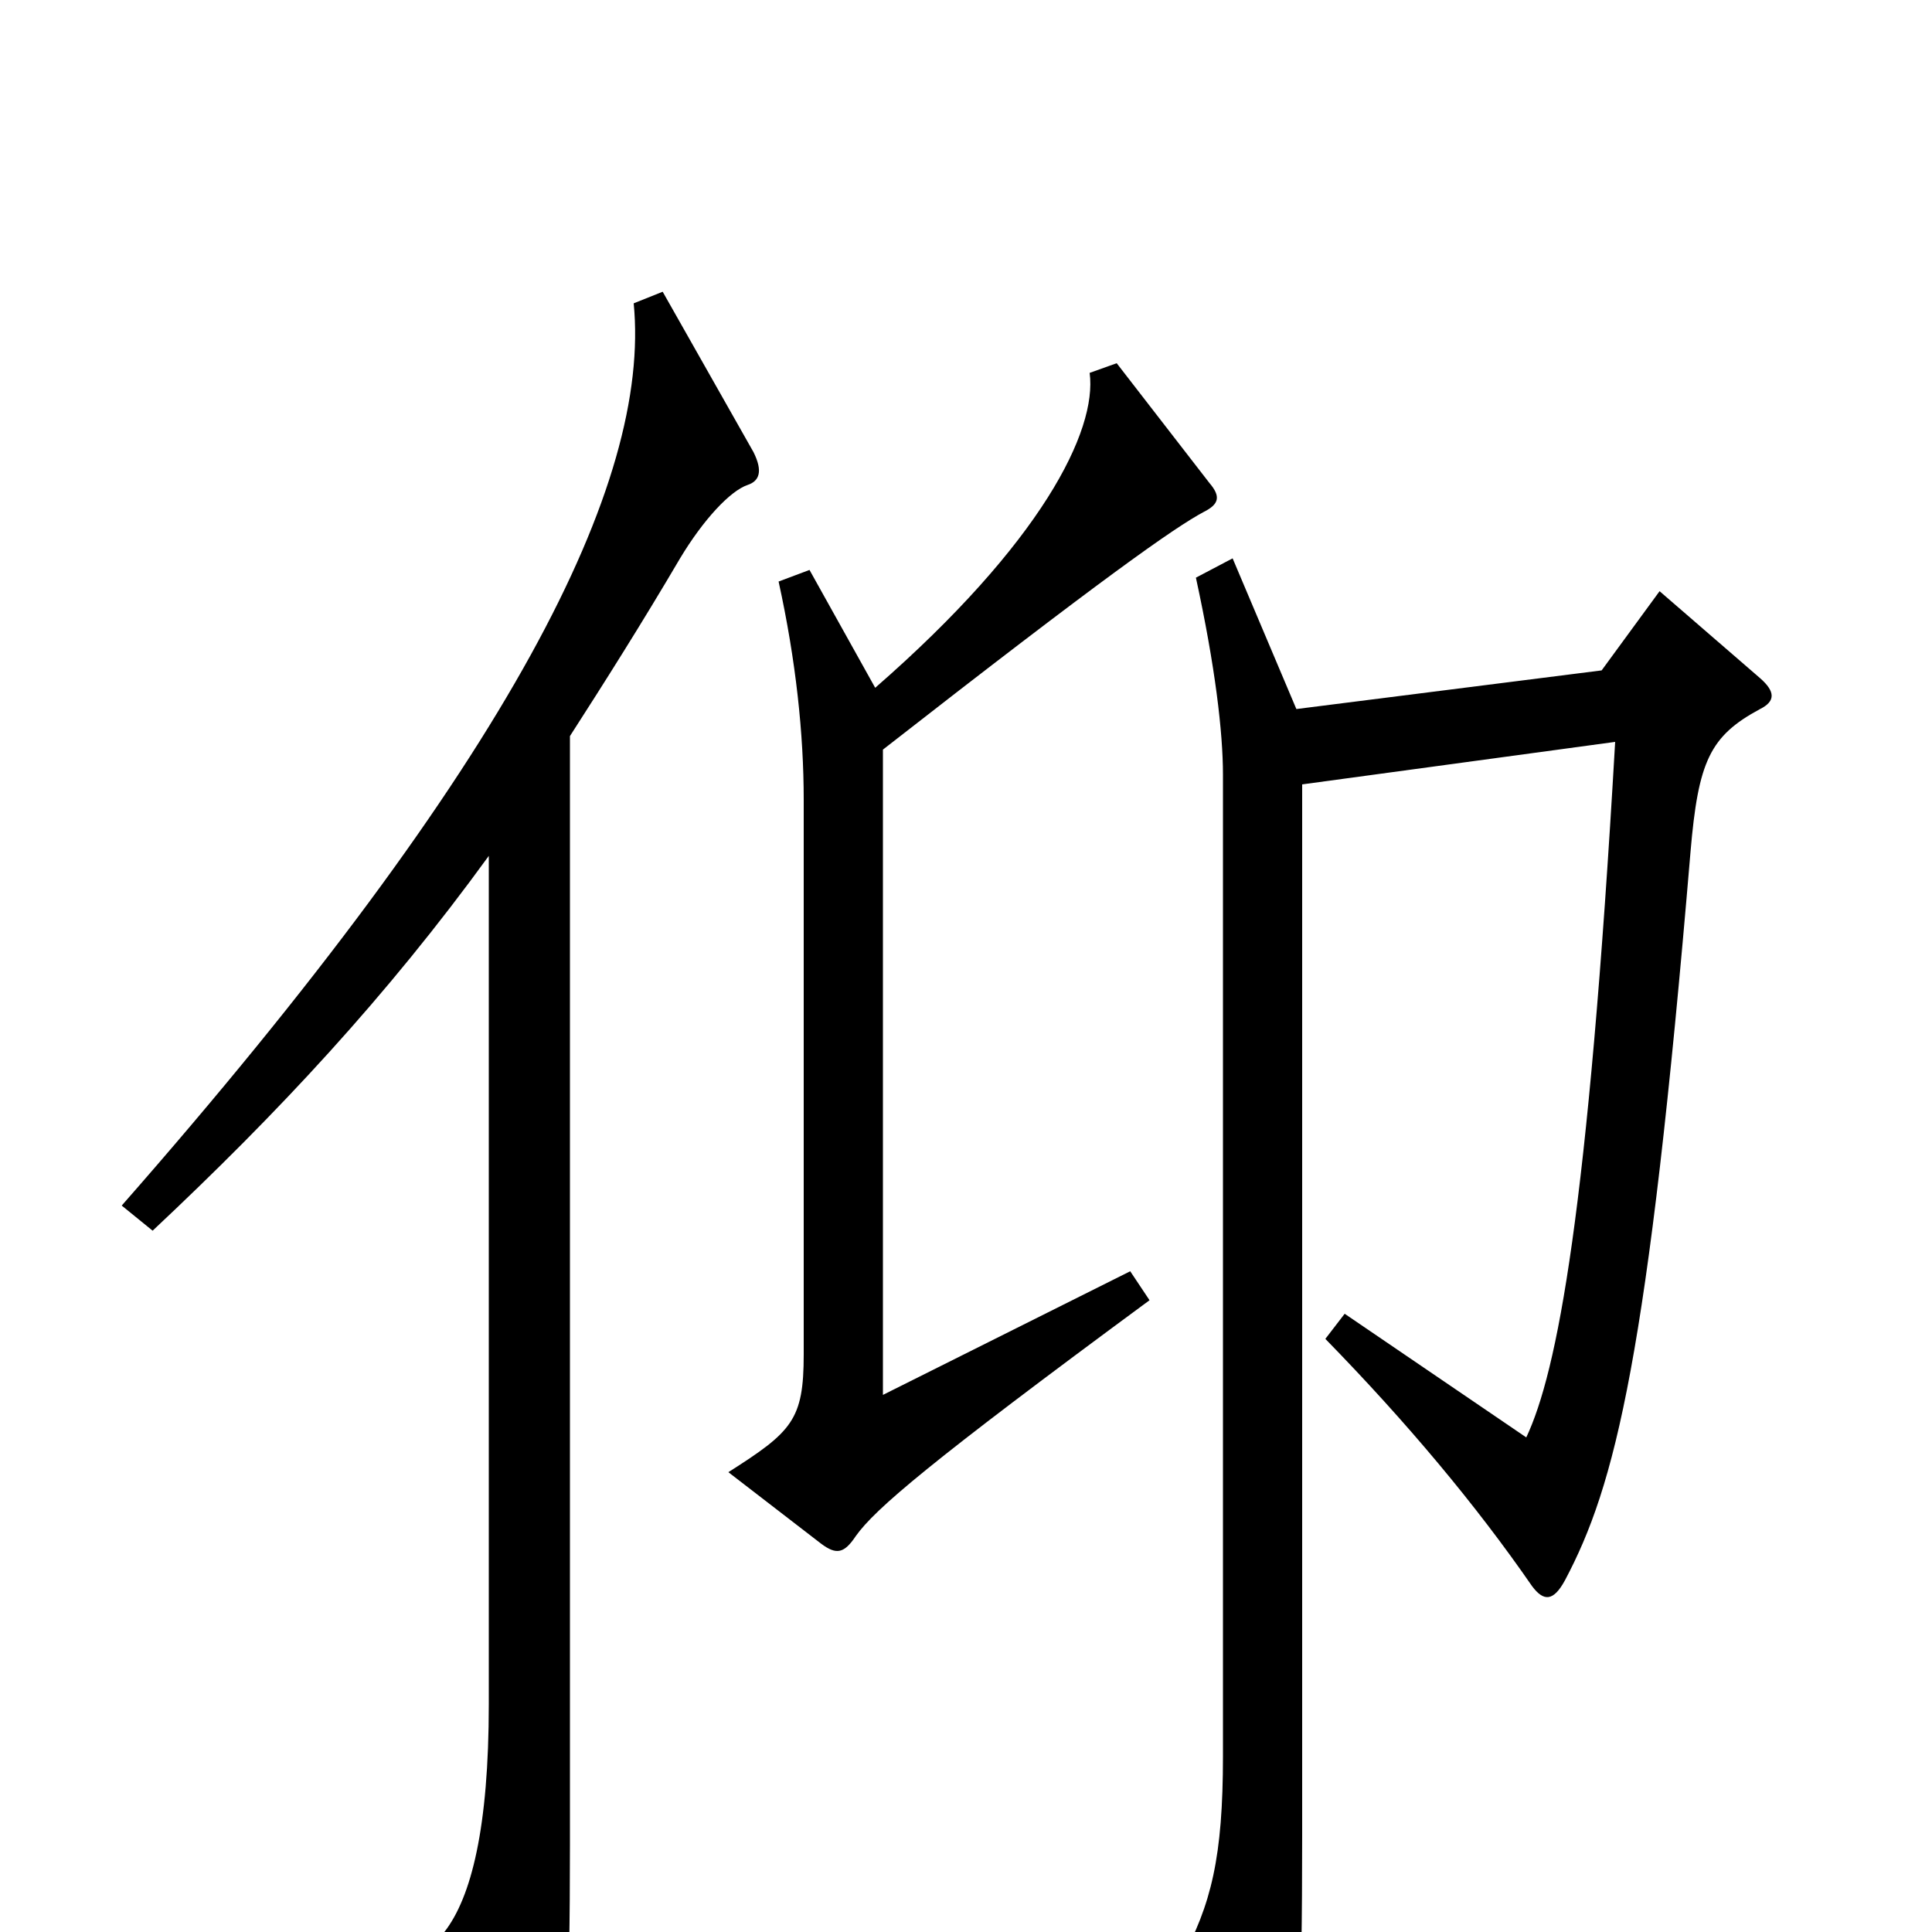 <svg xmlns="http://www.w3.org/2000/svg" viewBox="0 -1000 1000 1000">
	<path fill="#000000" d="M626 -750L578 -812L564 -807C568 -777 539 -719 453 -644L419 -705L403 -699C412 -658 416 -620 416 -586V-299C416 -265 410 -259 377 -238L425 -201C433 -195 437 -196 443 -205C453 -219 481 -243 595 -327L585 -342L457 -278V-612C571 -701 608 -727 623 -735C631 -739 632 -743 626 -750ZM390 -766L343 -849L328 -843C337 -750 265 -606 63 -376L79 -363C144 -424 200 -484 253 -557V-118C253 -54 244 -18 230 0L274 88C279 98 283 98 287 86C293 70 295 37 295 -45V-619C313 -647 332 -677 352 -711C364 -731 378 -746 387 -749C393 -751 395 -756 390 -766ZM911 -633C919 -637 919 -642 911 -649L859 -694L829 -653L671 -633L638 -711L619 -701C629 -655 633 -621 633 -599V-91C633 -39 627 -14 611 15L653 93C659 103 664 103 667 90C672 72 674 40 674 -50V-594L836 -616C822 -372 806 -290 790 -256L696 -320L686 -307C728 -264 764 -221 793 -179C799 -171 804 -171 810 -182C836 -231 853 -297 875 -559C879 -606 885 -619 911 -633Z"/>
</svg>